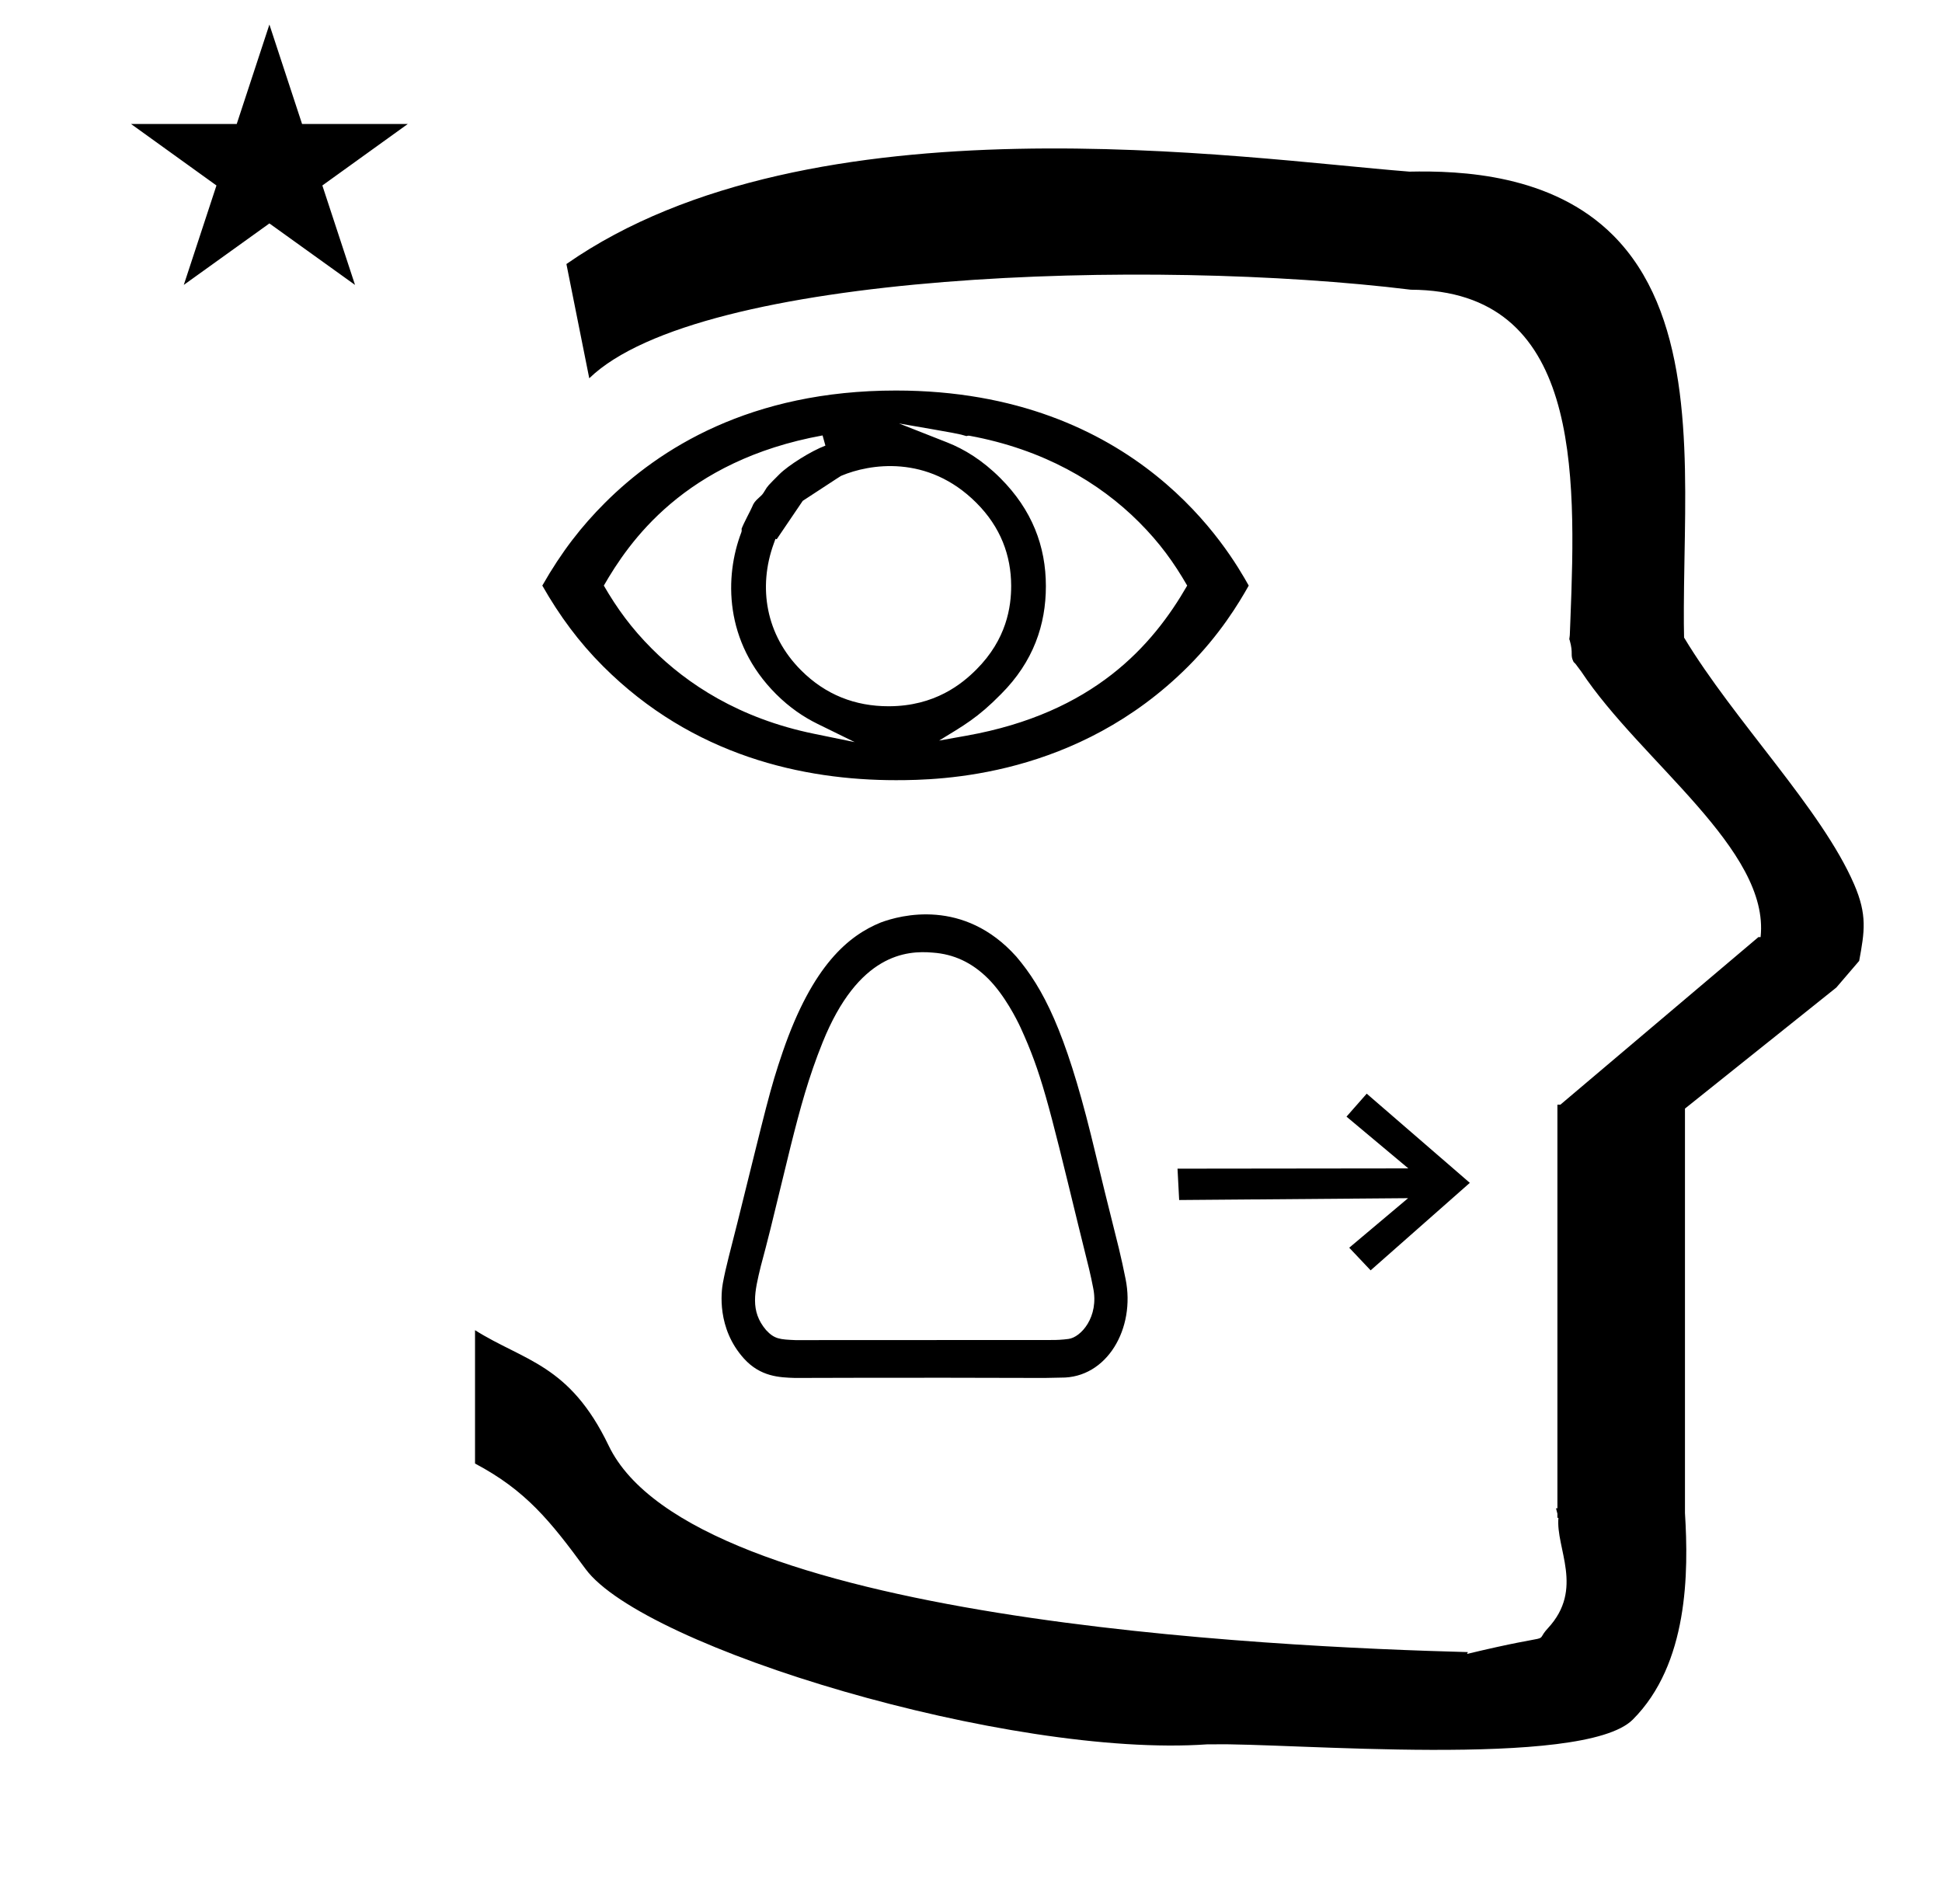 <?xml version="1.0" standalone="no"?>
<!DOCTYPE svg PUBLIC "-//W3C//DTD SVG 1.1//EN" "http://www.w3.org/Graphics/SVG/1.1/DTD/svg11.dtd" >
<svg xmlns="http://www.w3.org/2000/svg" xmlns:xlink="http://www.w3.org/1999/xlink" version="1.1" viewBox="-10 0 1020 1000">
  <g transform="matrix(1 0 0 -1 0 800)">
   <path fill="currentColor"
d="M58.823 734.879h55.515l17.161 52.226l17.16 -52.226h55.516l-44.867 -32.296l17.161 -52.225l-44.97 32.296l-44.971 -32.296l17.161 52.225zM299.499 601.326l-12 60c128.725 89.788 355.203 55.363 442.457 48.56
c0 -0.011 0.001 -0.021 0.001 -0.032c27.446 0.582 75.186 -1.321 107.268 -33.403c40.14 -40.14 38.615 -108.841 37.525 -169.365c-0.396 -21.926 -0.434 -33.24 -0.222 -41.946
c26.379 -43.828 72.168 -89.959 89.325 -129.607c6.951 -16.064 5.492 -24.764 2.646 -40.205l-12 -14l-79.501 -63.577v-212.431c1.939 -31.087 1.824 -79.241 -27.416 -108.48c-26.032 -26.032 -182.507 -12.02 -220.584 -13.005
l-2.901 0.013c-103.732 -7.3 -296.108 50.602 -326.603 92.172c-18.506 25.227 -31.401 41.253 -57.995 55.309v70.037c25.817 -16.263 49.624 -17.807 70.19 -60.636c44.219 -92.082 349.455 -105.734 451.309 -108.438l-0.499 -0.963
c50 12 34.151 4.481 42.535 13.536c19.177 20.712 3.979 41.969 5.508 57.965h-0.542v2.149c-0.254 0.99 -0.501 1.941 -0.738 2.849h0.738v207.174v3.487v1.339h1.582l104 88h1.133
c4.983 45.895 -62.838 92.129 -94.216 139.501l-3 4l-1 1c-2.021 3.992 0.044 4.025 -2.084 11.56c-0.037 0.131 -0.189 0.247 -0.175 0.367l0.259 2.072l0.064 1.499
c0.01 0.227 0.15 3.896 0.242 6.244c3.114 79.152 5.197 173.389 -83.815 173.771c-136.35 16.746 -373.536 9.534 -431.49 -46.514zM378.587 522.671zM378.36 519.992zM539.331 492.109c0 20.99 -7.229 40.088 -23.908 56.768
c-9.439 9.439 -18.972 15.224 -27.9 18.74l-25.343 9.982c31.303 -5.407 31.303 -5.407 35.414 -6.635c0.451 0.154 1.043 0.276 1.634 0.167c38.668 -7.123 68.008 -24.344 89.022 -45.358
c10.887 -10.887 18.352 -21.291 25.303 -33.331c-18.115 -31.448 -49.087 -66.926 -115.936 -78.837l-14.369 -2.561c12.987 7.971 20.23 11.879 32.53 24.41c17.061 17.061 23.553 36.52 23.553 56.654zM456.726 429.065
c-17.638 0 -33.136 6.043 -45.956 18.865c-18.64 18.64 -22.638 43.677 -14.416 66.436l0.955 2.643l0.636 -0.235c12.922 19.071 12.922 19.071 13.679 20.173c20.194 13.221 20.194 13.221 20.461 13.255
c14.262 5.997 44.986 11.458 70.728 -14.285c12.799 -12.799 18.233 -27.689 18.289 -43.569c0 -11.033 -2.337 -28.044 -18.292 -44c-7.489 -7.488 -21.745 -19.282 -46.084 -19.282zM645.873 492.439
c-9.921 17.608 -58.187 102.45 -185.317 102.45c-76.453 0 -124.402 -30.571 -152.868 -59.036c-12.124 -12.123 -22.583 -25.401 -32.852 -43.412c9.084 -15.925 19.201 -29.648 31.923 -42.37c47.212 -47.212 105.261 -59.833 153.798 -59.833
c23.34 0 95.237 1.486 153.461 59.711c16.653 16.652 26.621 33.167 31.856 42.49zM423.528 565.954c-7.608 -2.86 -19.52 -10.398 -24.153 -15.031c-6.189 -6.19 -6.189 -6.19 -7.605 -8.553
c-1.188 -1.98 -1.444 -2.229 -2.994 -3.627c-2.178 -1.967 -2.91 -2.857 -3.728 -4.941c-0.641 -1.632 -4.48 -8.587 -5.558 -11.578c0.144 -0.701 0.044 -1.397 -0.146 -1.891
c-8.762 -22.943 -9.189 -57.413 18.264 -84.866c7.13 -7.13 14.562 -12.11 21.697 -15.611l19.617 -9.624l-21.41 4.387c-39.473 8.087 -66.772 26.311 -85.043 44.582c-10.842 10.842 -18.378 21.254 -25.321 33.239
c13.034 22.591 42.094 65.633 114.893 78.869zM468.359 78.453zM512.61 282.07l0.032 -0.038c-0.011 0.013 -0.032 0.038 -0.032 0.038zM386.943 122.748l0.011 0.062
c-0.004 -0.021 -0.011 -0.042 -0.011 -0.062zM398.019 97.256l-0.214 0.065c0.071 -0.022 0.143 -0.044 0.214 -0.065zM401.592 96.548l-0.047 0.004
c0.009 0 0.017 -0.004 0.047 -0.004zM538.598 76.279c-71.926 0.252 -131.017 0.001 -131.028 0.001c-8.102 0.262 -18.154 0.585 -26.832 10.198c-14.389 15.94 -11.855 35.293 -11.076 39.563
c1.586 8.679 4.069 17.395 7.683 31.915c15.139 60.842 16.912 69.574 23.799 89.678c15.695 45.629 34.704 61.035 51.48 67.865c10.269 3.833 43.605 12.878 71.176 -17.914c14.201 -16.675 25.694 -39.253 39.21 -93.711
c4.787 -19.899 9.676 -39.761 14.678 -59.625c1.273 -5.307 2.443 -10.633 3.511 -16.014c5.267 -25.926 -9.774 -52.102 -33.965 -51.782zM392.322 101.483c0.015 -0.013 0.03 -0.024 0.03 -0.036
c4.433 -4.817 7.374 -4.944 15.433 -5.293c0 0 133.977 0.059 134.036 0.059c3.138 -0.045 6.264 0.14 9.385 0.554c6.47 0.807 16.172 11.578 12.931 26.945c-1.499 7.544 -1.499 7.544 -7.865 33.113
c-15.827 65.004 -19.434 79.815 -30.235 103.48c-1.98 4.244 -8.335 16.996 -16.998 25.659c-8.478 8.478 -18.057 12.941 -29.158 13.71c-13.81 1.221 -39.083 -0.706 -57.793 -47.085c-7.429 -18.414 -11.816 -34.683 -16.766 -54.398
c-11.535 -47.492 -11.535 -47.492 -15.715 -63.165l0.011 0.042c-0.003 -0.014 -0.011 -0.042 -0.011 -0.042c-3.292 -13.54 -5.733 -23.578 2.716 -33.544zM761.998 178.75l-54.155 46.843l-10.617 -12.068
l32.476 -27.184l-121.231 -0.141l0.866 -16.47l120.237 0.972l-30.912 -26.02l11.242 -11.891z" />
  </g>

</svg>
